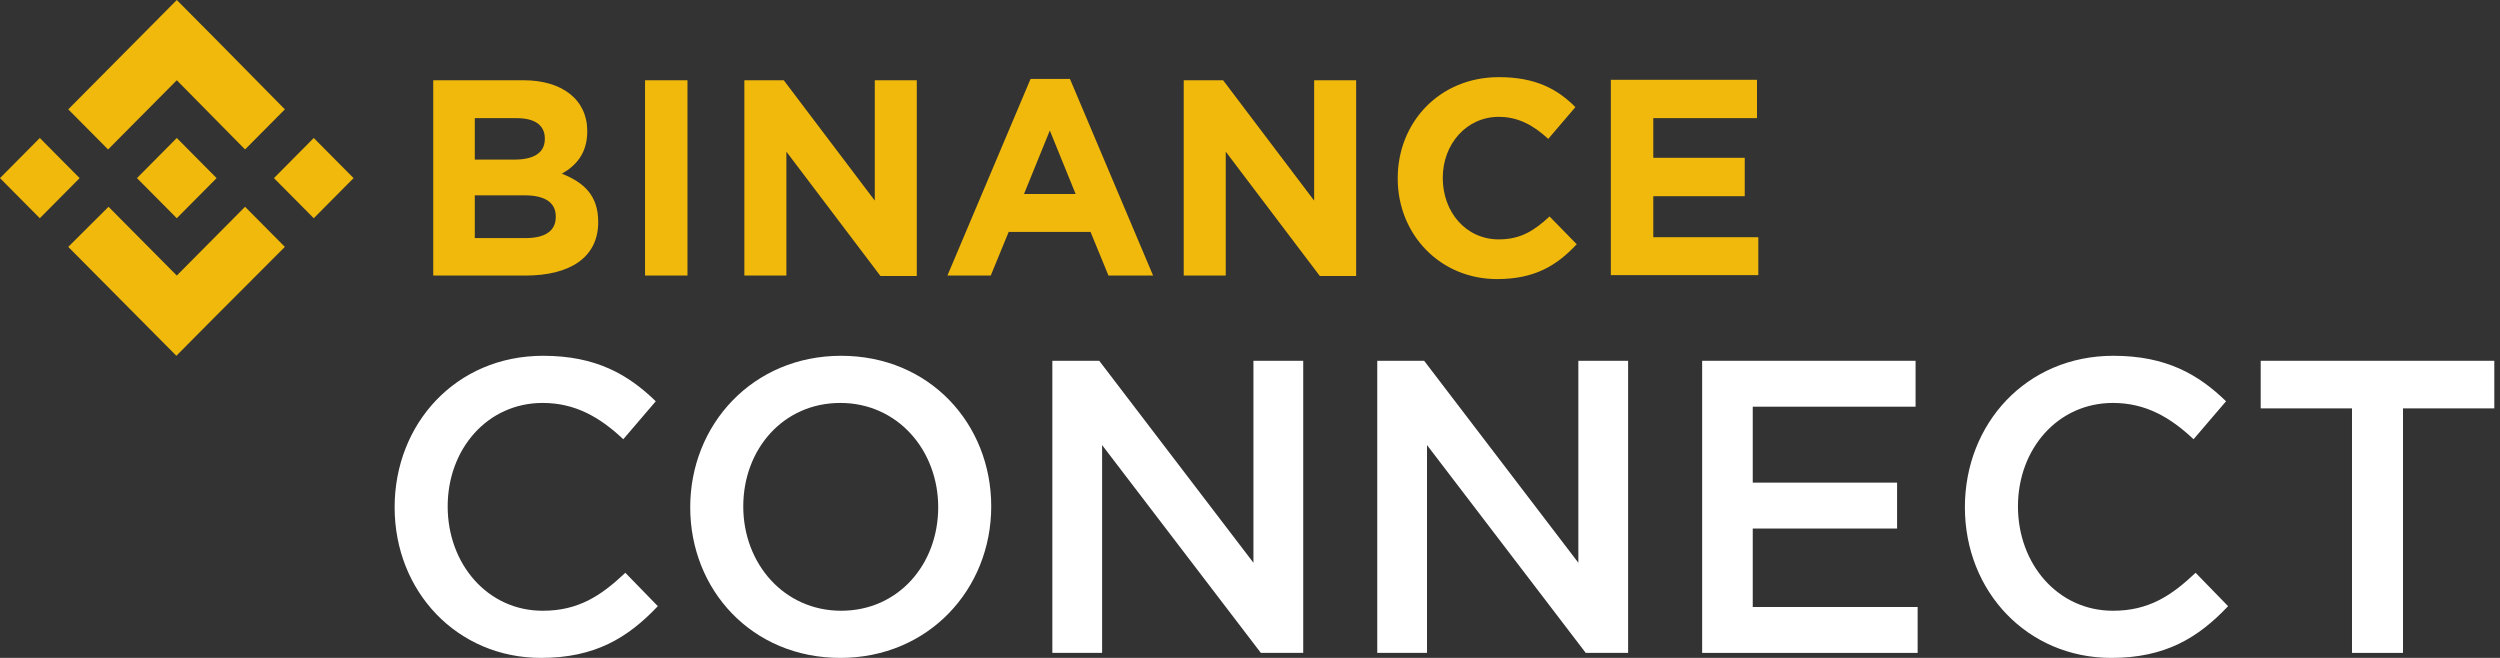 <svg width="114" height="30" viewBox="0 0 114 30" fill="none" xmlns="http://www.w3.org/2000/svg">
<rect x="0" y="0" width="114" height="30" fill="#333333" stroke="none"/>
<g clip-path="url(#clip0_5907_21591)">
<path d="M3.632 8.122L1.816 9.951L0 8.122L1.816 6.292L3.632 8.122ZM8.062 3.659L11.175 6.815L12.991 4.986L9.878 1.829L8.062 0L3.113 4.986L4.929 6.815L8.062 3.659ZM14.308 6.292L12.492 8.122L14.308 9.951L16.124 8.122L14.308 6.292ZM8.062 12.565L4.949 9.429L3.113 11.258L8.042 16.224L9.858 14.394L12.991 11.258L11.175 9.429L8.062 12.565ZM8.062 9.951L9.878 8.122L8.062 6.292L6.246 8.122L8.062 9.951ZM27.278 10.132V10.112C27.278 8.926 26.64 8.323 25.622 7.921C26.261 7.559 26.779 6.996 26.779 5.991V5.971C26.779 4.564 25.662 3.659 23.866 3.659H19.755V12.565H23.966C25.961 12.565 27.278 11.761 27.278 10.132ZM24.844 6.333C24.844 6.996 24.305 7.278 23.447 7.278H21.651V5.388H23.567C24.385 5.388 24.844 5.709 24.844 6.313V6.333ZM25.343 9.891C25.343 10.555 24.824 10.856 23.966 10.856H21.651V8.906H23.906C24.904 8.906 25.343 9.268 25.343 9.871V9.891ZM31.349 12.565V3.659H29.414V12.565H31.349ZM41.806 3.659H39.89V9.147L35.739 3.659H33.943V12.565H35.859V6.916L40.149 12.585H41.806V3.659ZM52.581 12.565L48.79 3.599H46.994L43.202 12.565H45.178L45.996 10.575H49.728L50.546 12.565H52.581ZM49.049 8.846H46.695L47.872 5.951L49.049 8.846ZM61.84 3.659H59.925V9.147L55.774 3.659H53.978V12.565H55.894V6.916L60.184 12.585H61.84V3.659ZM71.898 11.137L70.66 9.871C69.962 10.514 69.343 10.916 68.346 10.916C66.829 10.916 65.791 9.65 65.791 8.122V8.102C65.791 6.574 66.869 5.328 68.346 5.328C69.224 5.328 69.922 5.709 70.6 6.333L71.838 4.885C71.02 4.061 70.022 3.518 68.346 3.518C65.632 3.518 63.736 5.589 63.736 8.122V8.142C63.736 10.695 65.672 12.726 68.266 12.726C69.962 12.726 70.98 12.123 71.898 11.137ZM80.179 12.565V10.816H75.39V8.946H79.56V7.197H75.39V5.388H80.119V3.639H73.454V12.545H80.179V12.565Z" fill="#F0B90B"/>
<path d="M29.997 27.641L28.515 26.119C27.39 27.184 26.359 27.85 24.746 27.85C22.233 27.85 20.414 25.719 20.414 23.093C20.414 20.467 22.233 18.374 24.746 18.374C26.246 18.374 27.371 19.04 28.422 20.029L29.903 18.298C28.647 17.08 27.184 16.224 24.765 16.224C20.789 16.224 17.995 19.325 17.995 23.131C17.995 26.975 20.845 30 24.671 30C27.128 30 28.628 29.087 29.997 27.641Z" fill="white"/>
<path d="M45.2 23.093C45.2 19.325 42.388 16.224 38.356 16.224C34.324 16.224 31.474 19.363 31.474 23.131C31.474 26.899 34.286 30 38.318 30C42.35 30 45.2 26.86 45.2 23.093ZM42.782 23.131C42.782 25.738 40.962 27.85 38.356 27.85C35.749 27.85 33.893 25.7 33.893 23.093C33.893 20.486 35.712 18.374 38.318 18.374C40.925 18.374 42.782 20.524 42.782 23.131Z" fill="white"/>
<path d="M57.157 25.662L50.125 16.452H47.987V29.772H50.256V20.296L57.495 29.772H59.427V16.452H57.157V25.662Z" fill="white"/>
<path d="M71.973 25.662L64.941 16.452H62.803V29.772H65.072V20.296L72.31 29.772H74.242V16.452H71.973V25.662Z" fill="white"/>
<path d="M87.35 16.452H77.618V29.772H87.444V27.679H79.925V24.101H86.507V22.008H79.925V18.545H87.35V16.452Z" fill="white"/>
<path d="M101.601 27.641L100.12 26.119C98.995 27.184 97.963 27.85 96.35 27.85C93.838 27.85 92.019 25.719 92.019 23.093C92.019 20.467 93.838 18.374 96.35 18.374C97.851 18.374 98.976 19.04 100.026 20.029L101.508 18.298C100.251 17.08 98.789 16.224 96.369 16.224C92.394 16.224 89.599 19.325 89.599 23.131C89.599 26.975 92.45 30 96.275 30C98.733 30 100.233 29.087 101.601 27.641Z" fill="white"/>
<path d="M109.577 18.622H113.74V16.452H103.088V18.622H107.251V29.772H109.577V18.622Z" fill="white"/>
</g>
<defs>
<clipPath id="clip0_5907_21591">
<rect width="114" height="30" fill="white"/>
</clipPath>
</defs>
</svg>
